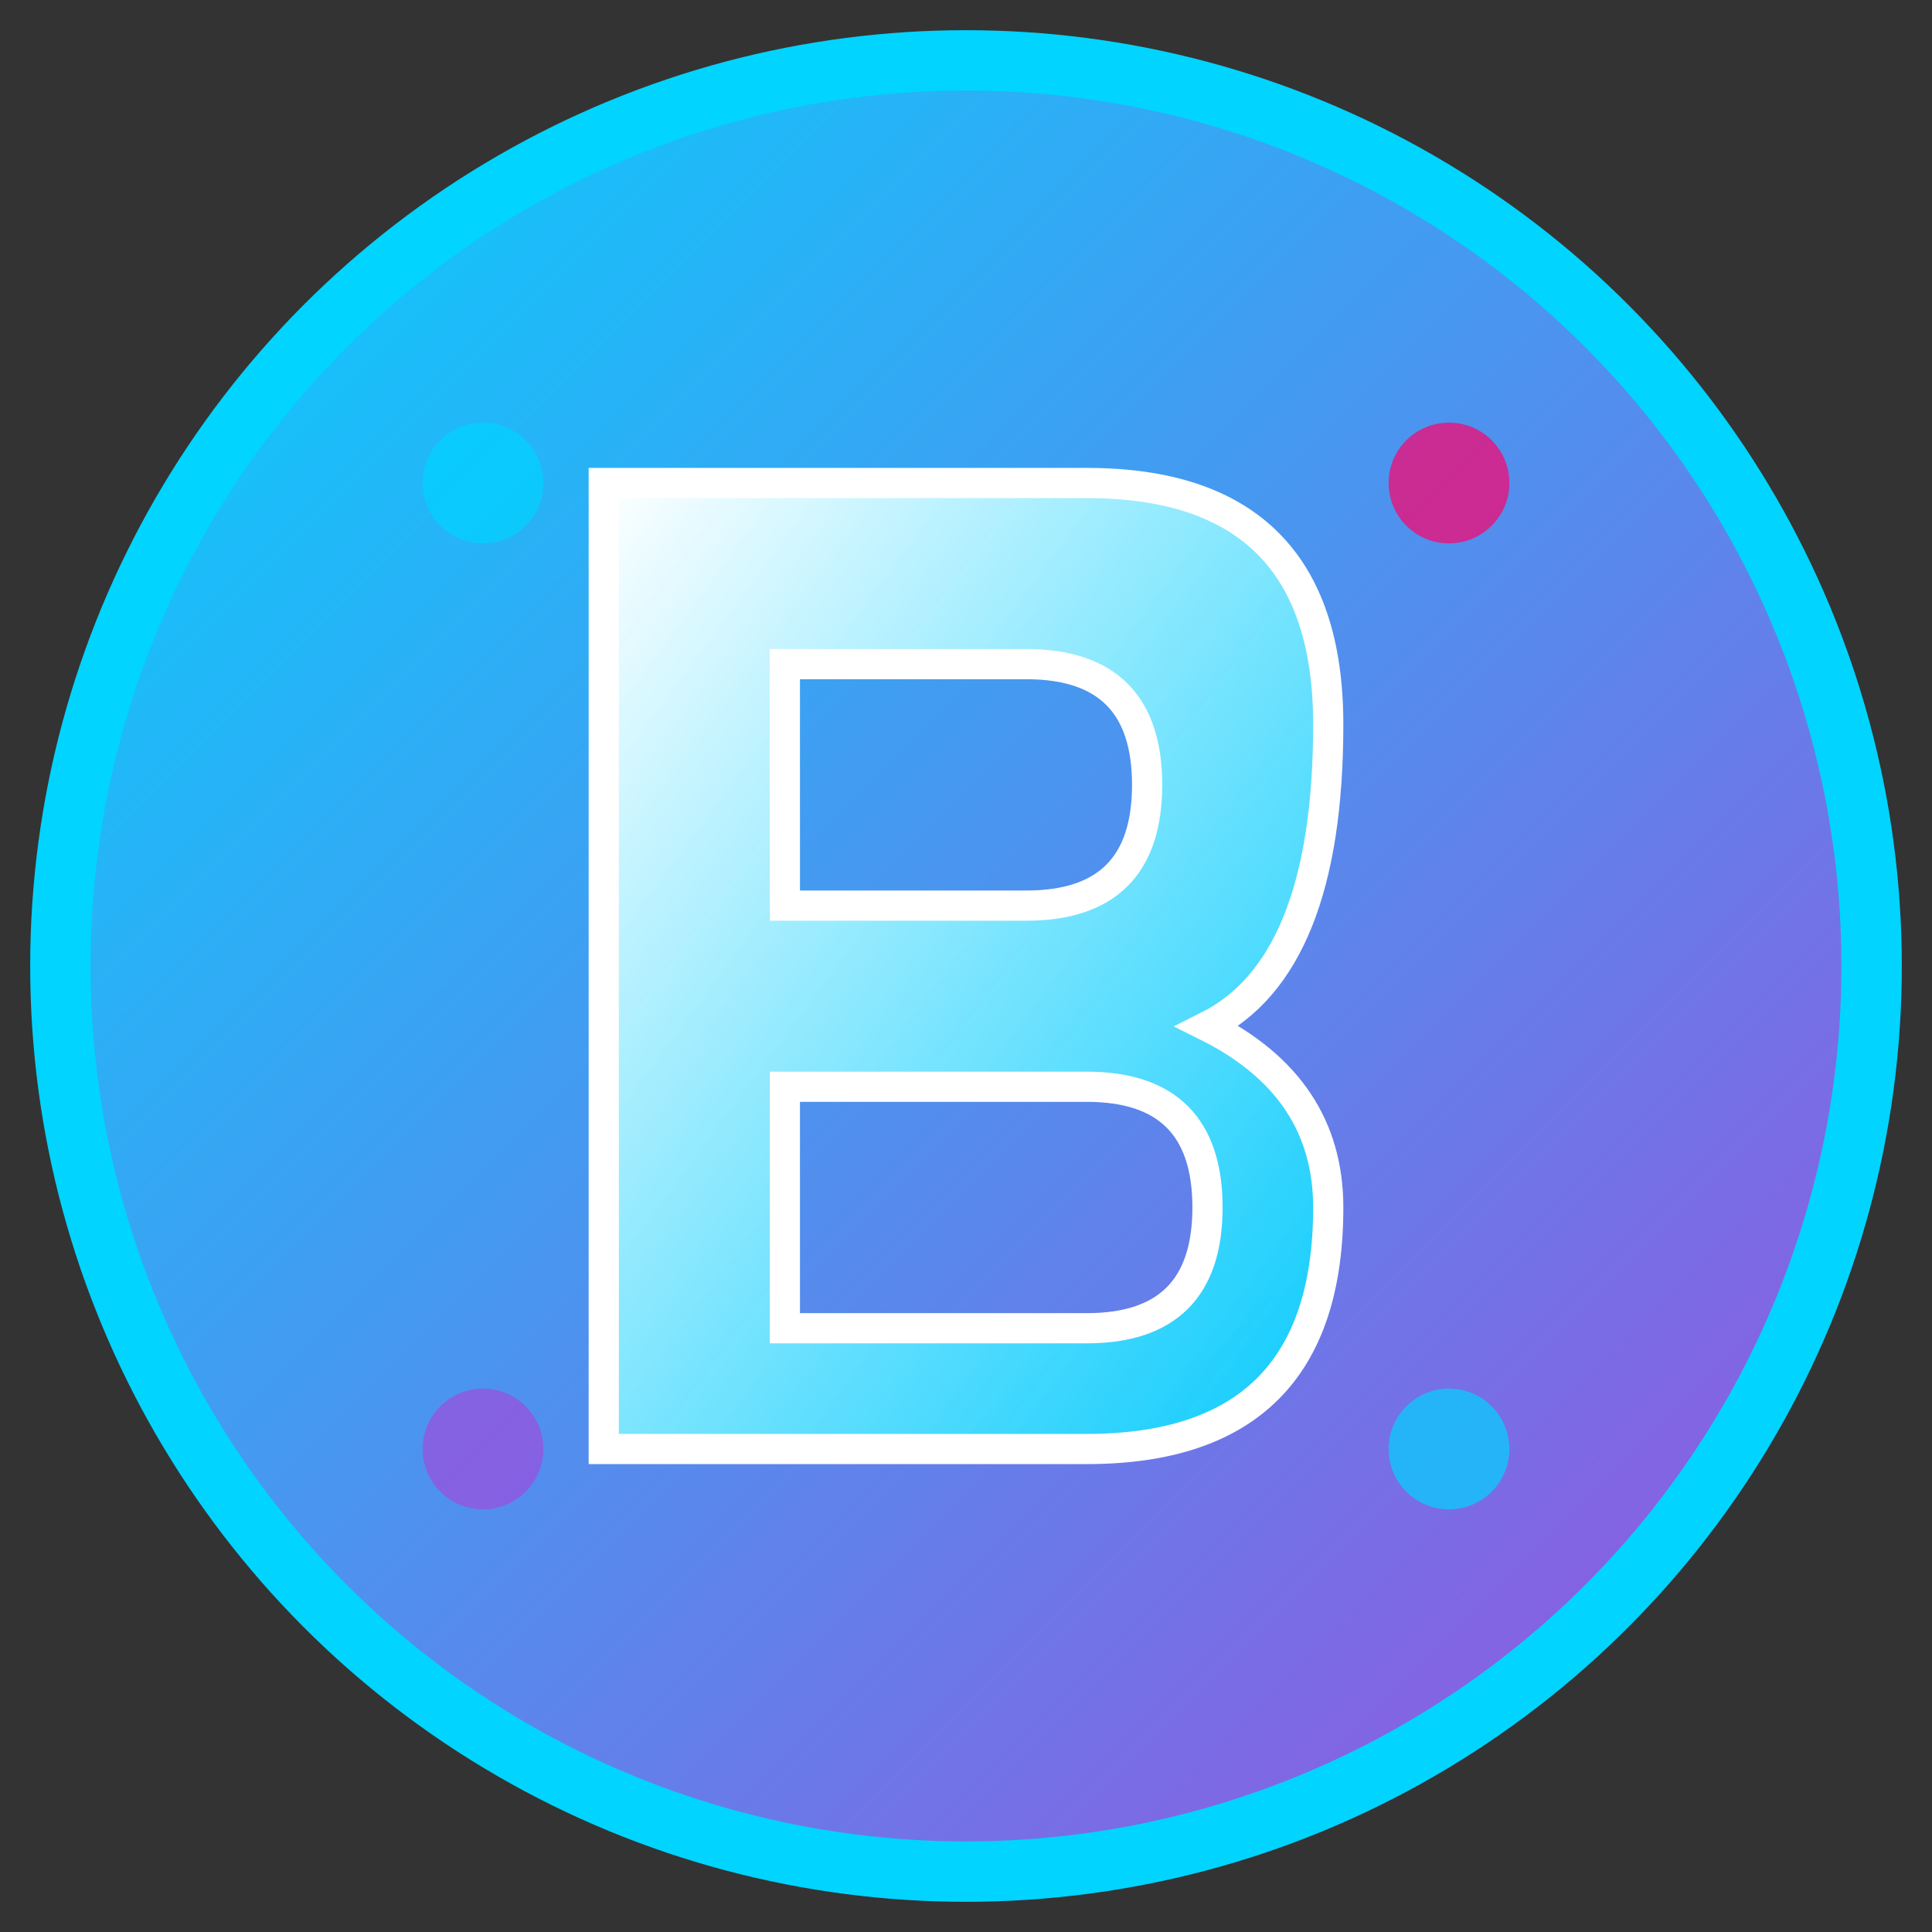 <svg width="32" height="32" viewBox="0 0 32 32" fill="none" xmlns="http://www.w3.org/2000/svg">
  <rect x="0" y="0" width="32" height="32" fill="#333333" stroke="none"/>
  <!-- Background circle with gradient -->
  <defs>
    <linearGradient id="bgGradient" x1="0%" y1="0%" x2="100%" y2="100%">
      <stop offset="0%" style="stop-color:#00d4ff;stop-opacity:1" />
      <stop offset="100%" style="stop-color:#9d4edd;stop-opacity:1" />
    </linearGradient>
    <linearGradient id="textGradient" x1="0%" y1="0%" x2="100%" y2="100%">
      <stop offset="0%" style="stop-color:#ffffff;stop-opacity:1" />
      <stop offset="100%" style="stop-color:#00d4ff;stop-opacity:0.9" />
    </linearGradient>
  </defs>
  
  <!-- Background -->
  <circle cx="16" cy="16" r="15" fill="url(#bgGradient)" stroke="#00d4ff" stroke-width="1"/>
  
  <!-- Letter B stylized -->
  <path d="M10 8 L10 24 L18 24 Q22 24 22 20 Q22 18 20 17 Q22 16 22 12 Q22 8 18 8 Z M13 11 L17 11 Q19 11 19 13 Q19 15 17 15 L13 15 Z M13 18 L18 18 Q20 18 20 20 Q20 22 18 22 L13 22 Z" 
        fill="url(#textGradient)" 
        stroke="#ffffff" 
        stroke-width="0.5"/>
  
  <!-- Tech dots effect -->
  <circle cx="8" cy="8" r="1" fill="#00d4ff" opacity="0.7"/>
  <circle cx="24" cy="8" r="1" fill="#ff006b" opacity="0.7"/>
  <circle cx="8" cy="24" r="1" fill="#9d4edd" opacity="0.7"/>
  <circle cx="24" cy="24" r="1" fill="#00d4ff" opacity="0.7"/>
</svg>
